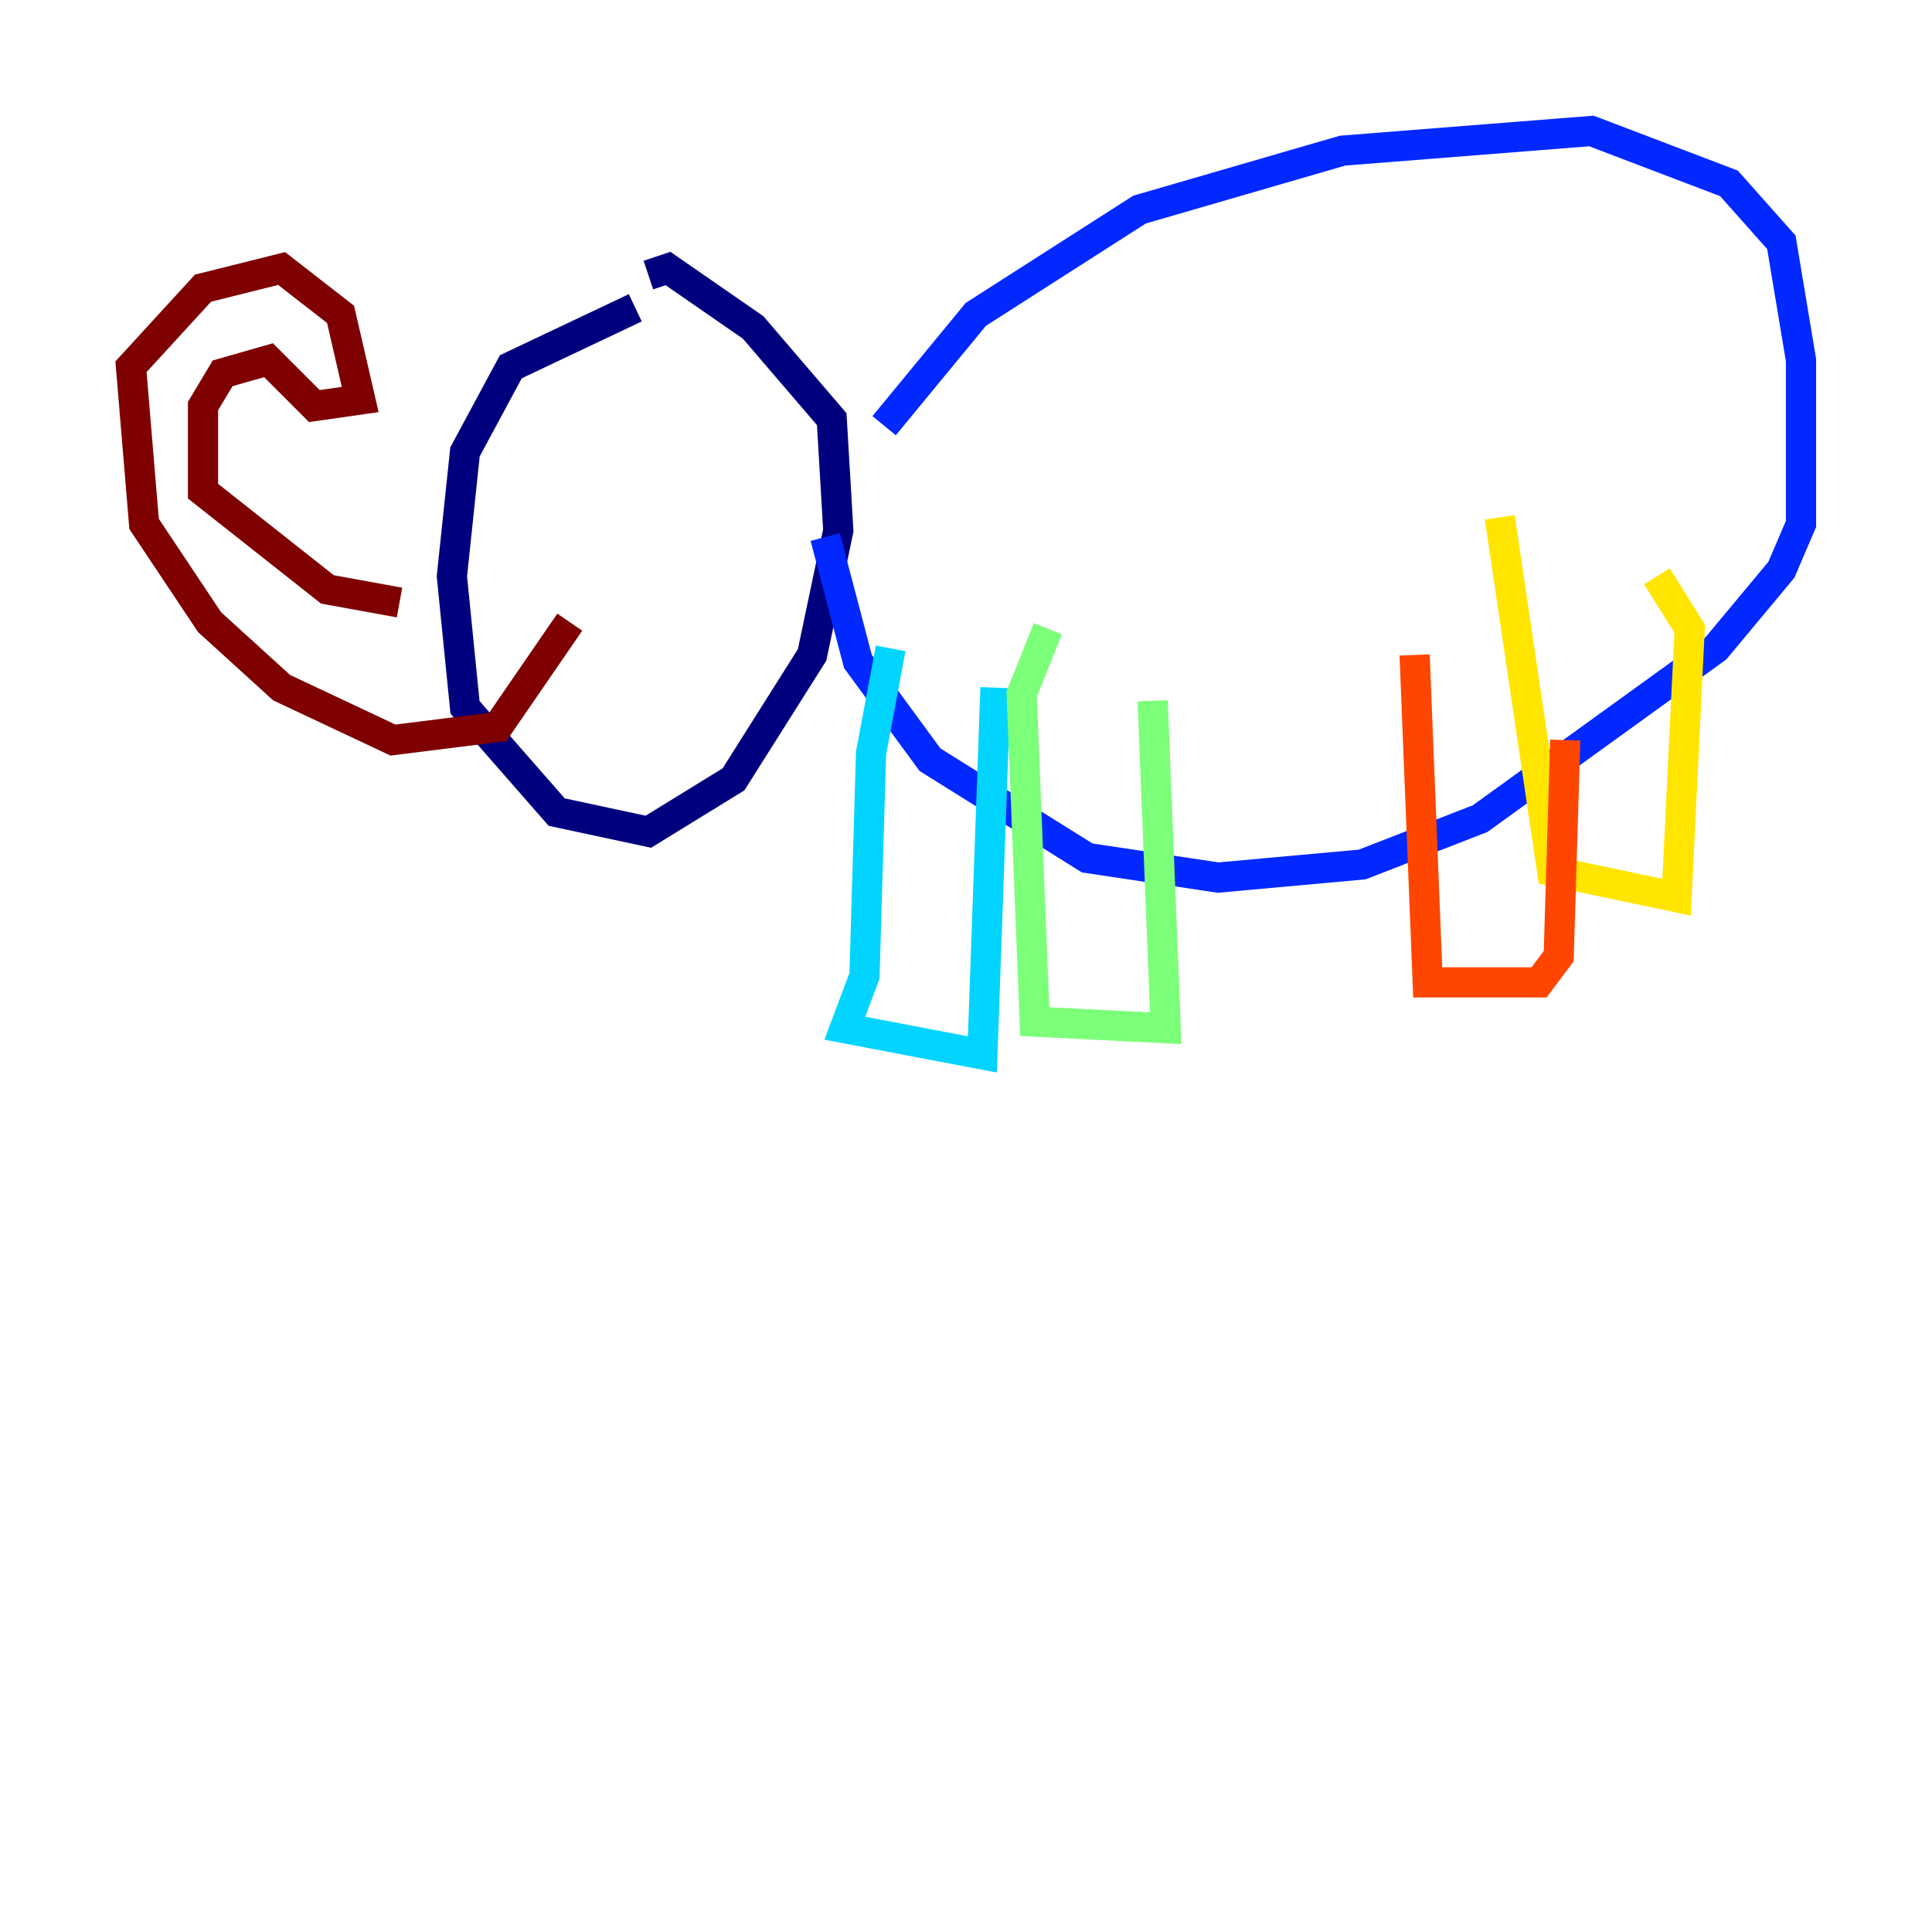 <?xml version="1.0" encoding="utf-8" ?>
<svg baseProfile="tiny" height="128" version="1.2" viewBox="0,0,128,128" width="128" xmlns="http://www.w3.org/2000/svg" xmlns:ev="http://www.w3.org/2001/xml-events" xmlns:xlink="http://www.w3.org/1999/xlink"><defs /><polyline fill="none" points="42.088,20.393 33.844,24.298 30.807,29.939 29.939,38.183 30.807,46.861 36.881,53.803 42.956,55.105 48.597,51.634 53.803,43.39 55.539,35.146 55.105,27.77 49.898,21.695 44.258,17.79 42.956,18.224" stroke="#00007f" stroke-width="2" /><polyline fill="none" points="58.576,28.203 64.651,20.827 75.498,13.885 88.949,9.98 105.437,8.678 114.549,12.149 118.02,16.054 119.322,23.864 119.322,34.712 118.02,37.749 113.681,42.956 98.061,54.237 90.251,57.275 80.705,58.142 72.027,56.841 61.614,50.332 56.841,43.824 54.671,35.58" stroke="#0028ff" stroke-width="2" /><polyline fill="none" points="59.01,42.956 57.709,49.898 57.275,64.651 55.973,68.122 65.085,69.858 65.953,45.559" stroke="#00d4ff" stroke-width="2" /><polyline fill="none" points="69.424,41.654 67.688,45.993 68.556,67.688 77.234,68.122 76.366,46.427" stroke="#7cff79" stroke-width="2" /><polyline fill="none" points="99.363,34.278 102.834,57.709 111.078,59.444 111.946,41.654 109.776,38.183" stroke="#ffe500" stroke-width="2" /><polyline fill="none" points="93.722,43.39 94.59,65.085 101.966,65.085 103.268,63.349 103.702,49.031" stroke="#ff4600" stroke-width="2" /><polyline fill="none" points="37.749,41.22 32.976,48.163 26.034,49.031 18.658,45.559 13.885,41.22 9.546,34.712 8.678,24.298 13.451,19.091 18.658,17.79 22.563,20.827 23.864,26.468 20.827,26.902 17.79,23.864 14.752,24.732 13.451,26.902 13.451,32.542 21.695,39.051 26.468,39.919" stroke="#7f0000" stroke-width="2" /></svg>